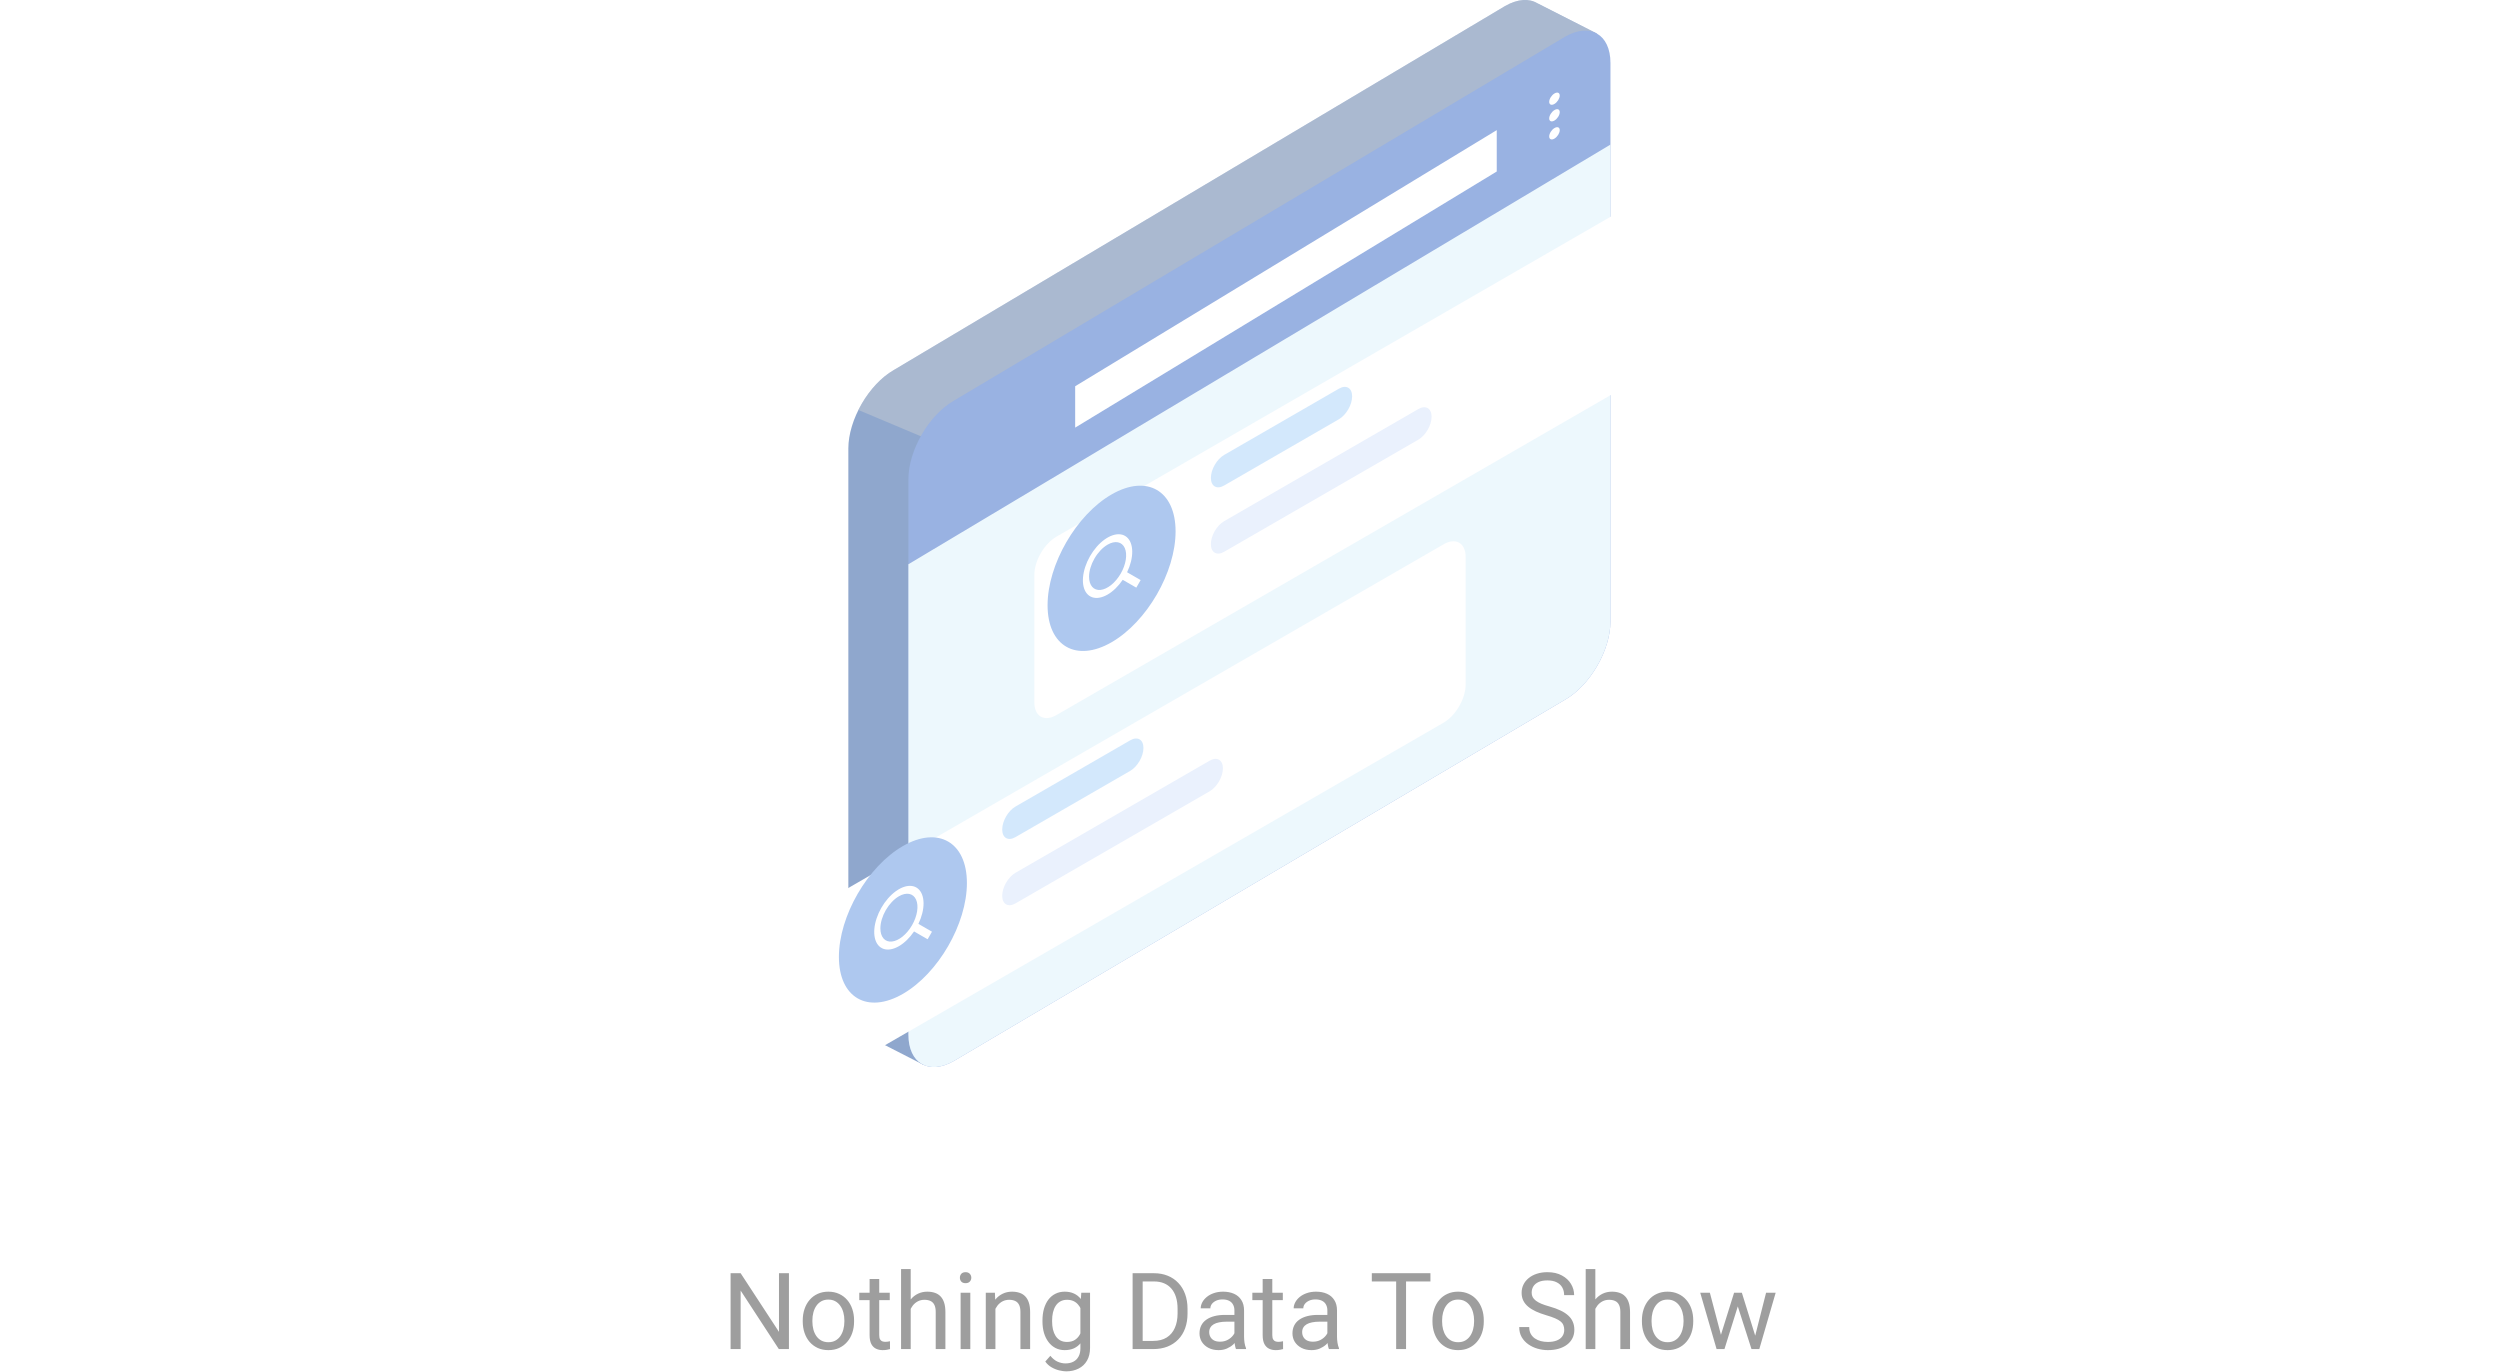 <svg width="328" height="180" viewBox="0 0 328 180" fill="none" xmlns="http://www.w3.org/2000/svg">
<g opacity="0.65">
<path d="M201.734 0.448C200.649 -0.225 199.136 -0.164 197.457 0.798L117.258 48.554C113.987 50.434 111.302 55.069 111.302 58.846V131.718C111.302 133.755 112.09 135.137 113.323 135.697L121.097 139.676L208.345 88.151L209.482 4.383L201.734 0.439V0.448Z" fill="#5378B2"/>
<g style="mix-blend-mode:multiply" opacity="0.4">
<path d="M197.457 0.798L117.258 48.554C115.386 49.629 113.716 51.597 112.623 53.792L120.808 57.237L209.482 4.401L201.734 0.457C200.649 -0.217 199.136 -0.155 197.457 0.807V0.798Z" fill="#BABCBE"/>
</g>
<path d="M205.336 4.821L125.137 52.576C121.866 54.457 119.182 59.091 119.182 62.869V135.74C119.182 139.518 121.866 141.084 125.146 139.203L205.328 91.806C208.607 89.935 211.292 85.317 211.292 81.54V8.266C211.292 4.488 208.607 2.94 205.336 4.821Z" fill="#6288D2"/>
<path d="M119.182 135.741C119.182 139.518 121.866 141.084 125.146 139.203L205.328 91.806C208.607 89.935 211.292 85.317 211.292 81.54V18.97L119.182 74.028V135.741Z" fill="#E4F4FC"/>
<path d="M196.373 22.502L141.062 56.104V50.675L196.373 17.072V22.502Z" fill="white"/>
<path d="M204.637 12.534C204.637 12.909 204.331 13.408 203.946 13.635C203.57 13.863 203.255 13.74 203.255 13.364C203.255 12.988 203.561 12.49 203.946 12.262C204.331 12.035 204.637 12.157 204.637 12.534Z" fill="white"/>
<path d="M204.637 14.711C204.637 15.096 204.331 15.585 203.946 15.813C203.57 16.04 203.255 15.918 203.255 15.542C203.255 15.166 203.561 14.667 203.946 14.44C204.331 14.212 204.637 14.335 204.637 14.711Z" fill="white"/>
<path d="M204.637 17.081C204.637 17.457 204.331 17.955 203.946 18.183C203.57 18.41 203.255 18.288 203.255 17.903C203.255 17.518 203.561 17.028 203.946 16.801C204.331 16.574 204.637 16.696 204.637 17.072V17.081Z" fill="white"/>
<g filter="url(#filter0_d_204_55935)">
<path d="M138.6 67.044L216.778 21.908C217.546 21.464 218.282 21.391 218.825 21.705C219.368 22.018 219.673 22.693 219.673 23.579L219.673 40.296C219.673 41.183 219.368 42.21 218.825 43.15C218.282 44.091 217.546 44.868 216.778 45.312L138.6 90.447C137.832 90.891 137.096 90.964 136.553 90.65C136.01 90.337 135.705 89.662 135.705 88.776L135.705 72.059C135.705 71.172 136.01 70.145 136.553 69.205C137.096 68.264 137.832 67.487 138.6 67.044V67.044Z" fill="white"/>
</g>
<path d="M175.662 50.995L160.606 59.688C159.646 60.242 158.869 61.589 158.869 62.697C158.869 63.805 159.646 64.254 160.606 63.7L175.662 55.007C176.622 54.453 177.4 53.106 177.4 51.998C177.4 50.89 176.622 50.441 175.662 50.995Z" fill="#BCDCFB"/>
<path d="M186.086 53.67L160.606 68.381C159.646 68.935 158.869 70.282 158.869 71.39C158.869 72.498 159.646 72.947 160.606 72.393L186.086 57.682C187.046 57.128 187.823 55.781 187.823 54.673C187.823 53.565 187.046 53.116 186.086 53.67Z" fill="#DEE9FC"/>
<path d="M154.236 69.718C154.236 64.363 150.476 62.193 145.839 64.87C141.201 67.548 137.442 74.059 137.442 79.414C137.442 84.769 141.201 86.939 145.839 84.262C150.476 81.585 154.236 75.073 154.236 69.718Z" fill="#82AAE6"/>
<path d="M145.318 78.006C146.036 77.591 146.735 76.91 147.301 76.072L149.082 77.1L149.654 76.108L147.873 75.079C148.321 74.153 148.559 73.192 148.549 72.353C148.54 71.513 148.283 70.846 147.82 70.459C147.357 70.072 146.716 69.988 146.002 70.221C145.287 70.453 144.541 70.989 143.884 71.741C143.228 72.493 142.7 73.416 142.387 74.36C142.074 75.304 141.994 76.214 142.16 76.94C142.326 77.667 142.729 78.168 143.302 78.361C143.876 78.555 144.586 78.429 145.318 78.006ZM145.318 71.457C145.799 71.179 146.269 71.072 146.669 71.15C147.069 71.228 147.381 71.486 147.565 71.893C147.749 72.3 147.797 72.837 147.703 73.436C147.609 74.035 147.378 74.669 147.037 75.258C146.697 75.847 146.264 76.365 145.792 76.746C145.32 77.126 144.831 77.353 144.387 77.397C143.942 77.441 143.563 77.3 143.295 76.993C143.028 76.685 142.885 76.225 142.885 75.669C142.885 74.924 143.142 74.062 143.598 73.272C144.054 72.482 144.673 71.829 145.318 71.457Z" fill="white"/>
<g filter="url(#filter1_d_204_55935)">
<path d="M189.4 68.04L111.222 113.176C109.623 114.099 108.327 116.344 108.327 118.191L108.327 134.908C108.327 136.754 109.623 137.503 111.222 136.58L189.4 91.444C190.999 90.52 192.295 88.275 192.295 86.429L192.295 69.712C192.295 67.865 190.999 67.117 189.4 68.04Z" fill="white"/>
</g>
<path d="M148.284 97.128L133.228 105.82C132.268 106.374 131.49 107.722 131.49 108.829C131.49 109.937 132.268 110.386 133.228 109.832L148.284 101.14C149.244 100.586 150.021 99.239 150.021 98.131C150.021 97.023 149.244 96.574 148.284 97.128Z" fill="#BCDCFB"/>
<path d="M158.708 99.802L133.228 114.513C132.269 115.067 131.491 116.414 131.491 117.522C131.491 118.63 132.269 119.079 133.228 118.525L158.708 103.814C159.668 103.26 160.445 101.913 160.445 100.805C160.445 99.697 159.668 99.248 158.708 99.802Z" fill="#DEE9FC"/>
<path d="M126.858 115.851C126.858 110.496 123.098 108.325 118.461 111.003C113.823 113.68 110.064 120.192 110.064 125.547C110.064 130.901 113.823 133.072 118.461 130.395C123.098 127.717 126.858 121.206 126.858 115.851Z" fill="#82AAE6"/>
<path d="M117.939 124.138C118.658 123.723 119.356 123.042 119.923 122.204L121.704 123.232L122.276 122.24L120.495 121.212C120.943 120.285 121.181 119.324 121.171 118.485C121.162 117.646 120.905 116.979 120.442 116.591C119.979 116.204 119.338 116.12 118.624 116.353C117.909 116.586 117.162 117.122 116.506 117.874C115.85 118.625 115.322 119.548 115.009 120.493C114.696 121.437 114.616 122.346 114.782 123.073C114.948 123.799 115.351 124.3 115.924 124.494C116.498 124.687 117.208 124.562 117.939 124.138ZM117.939 117.589C118.421 117.311 118.891 117.205 119.291 117.282C119.691 117.36 120.002 117.619 120.187 118.026C120.371 118.432 120.419 118.969 120.325 119.568C120.231 120.167 119.999 120.801 119.659 121.391C119.319 121.98 118.886 122.497 118.414 122.878C117.942 123.259 117.453 123.486 117.009 123.53C116.564 123.574 116.184 123.433 115.917 123.125C115.65 122.818 115.507 122.357 115.507 121.802C115.507 121.057 115.764 120.195 116.22 119.405C116.676 118.615 117.294 117.962 117.939 117.589Z" fill="white"/>
</g>
<path d="M103.509 167.047V177H102.183L97.172 169.323V177H95.853V167.047H97.172L102.203 174.744V167.047H103.509ZM105.32 173.384V173.227C105.32 172.693 105.398 172.199 105.553 171.743C105.708 171.283 105.931 170.884 106.223 170.547C106.514 170.205 106.868 169.941 107.282 169.754C107.697 169.562 108.162 169.467 108.677 169.467C109.196 169.467 109.663 169.562 110.078 169.754C110.497 169.941 110.853 170.205 111.145 170.547C111.441 170.884 111.666 171.283 111.821 171.743C111.976 172.199 112.054 172.693 112.054 173.227V173.384C112.054 173.917 111.976 174.411 111.821 174.867C111.666 175.323 111.441 175.722 111.145 176.063C110.853 176.401 110.5 176.665 110.085 176.856C109.675 177.043 109.21 177.137 108.69 177.137C108.171 177.137 107.704 177.043 107.289 176.856C106.874 176.665 106.519 176.401 106.223 176.063C105.931 175.722 105.708 175.323 105.553 174.867C105.398 174.411 105.32 173.917 105.32 173.384ZM106.585 173.227V173.384C106.585 173.753 106.628 174.102 106.715 174.43C106.801 174.753 106.931 175.04 107.104 175.291C107.282 175.542 107.503 175.74 107.768 175.886C108.032 176.027 108.34 176.098 108.69 176.098C109.037 176.098 109.34 176.027 109.6 175.886C109.864 175.74 110.083 175.542 110.256 175.291C110.429 175.04 110.559 174.753 110.646 174.43C110.737 174.102 110.782 173.753 110.782 173.384V173.227C110.782 172.862 110.737 172.518 110.646 172.194C110.559 171.866 110.427 171.577 110.249 171.326C110.076 171.071 109.857 170.87 109.593 170.725C109.333 170.579 109.028 170.506 108.677 170.506C108.33 170.506 108.025 170.579 107.761 170.725C107.501 170.87 107.282 171.071 107.104 171.326C106.931 171.577 106.801 171.866 106.715 172.194C106.628 172.518 106.585 172.862 106.585 173.227ZM116.736 169.604V170.574H112.737V169.604H116.736ZM114.091 167.806H115.355V175.168C115.355 175.419 115.394 175.608 115.472 175.735C115.549 175.863 115.649 175.947 115.772 175.988C115.896 176.029 116.028 176.05 116.169 176.05C116.274 176.05 116.383 176.041 116.497 176.022C116.616 176 116.704 175.981 116.764 175.968L116.771 177C116.67 177.032 116.538 177.062 116.374 177.089C116.215 177.121 116.021 177.137 115.793 177.137C115.483 177.137 115.198 177.075 114.938 176.952C114.679 176.829 114.471 176.624 114.316 176.337C114.166 176.045 114.091 175.653 114.091 175.161V167.806ZM119.484 166.5V177H118.22V166.5H119.484ZM119.184 173.021L118.657 173.001C118.662 172.495 118.737 172.028 118.883 171.6C119.029 171.167 119.234 170.791 119.498 170.472C119.762 170.153 120.077 169.907 120.441 169.733C120.811 169.556 121.218 169.467 121.665 169.467C122.03 169.467 122.358 169.517 122.649 169.617C122.941 169.713 123.189 169.868 123.395 170.082C123.604 170.296 123.764 170.574 123.873 170.916C123.982 171.253 124.037 171.666 124.037 172.153V177H122.766V172.14C122.766 171.752 122.709 171.442 122.595 171.21C122.481 170.973 122.314 170.802 122.096 170.697C121.877 170.588 121.608 170.533 121.289 170.533C120.975 170.533 120.688 170.599 120.428 170.731C120.173 170.864 119.951 171.046 119.765 171.278C119.582 171.511 119.439 171.777 119.334 172.078C119.234 172.374 119.184 172.689 119.184 173.021ZM127.305 169.604V177H126.033V169.604H127.305ZM125.938 167.642C125.938 167.437 125.999 167.263 126.122 167.122C126.25 166.981 126.437 166.91 126.683 166.91C126.924 166.91 127.109 166.981 127.236 167.122C127.368 167.263 127.435 167.437 127.435 167.642C127.435 167.838 127.368 168.006 127.236 168.147C127.109 168.284 126.924 168.353 126.683 168.353C126.437 168.353 126.25 168.284 126.122 168.147C125.999 168.006 125.938 167.838 125.938 167.642ZM130.6 171.183V177H129.335V169.604H130.531L130.6 171.183ZM130.299 173.021L129.772 173.001C129.777 172.495 129.852 172.028 129.998 171.6C130.144 171.167 130.349 170.791 130.613 170.472C130.878 170.153 131.192 169.907 131.557 169.733C131.926 169.556 132.334 169.467 132.78 169.467C133.145 169.467 133.473 169.517 133.765 169.617C134.056 169.713 134.305 169.868 134.51 170.082C134.719 170.296 134.879 170.574 134.988 170.916C135.098 171.253 135.152 171.666 135.152 172.153V177H133.881V172.14C133.881 171.752 133.824 171.442 133.71 171.21C133.596 170.973 133.43 170.802 133.211 170.697C132.992 170.588 132.723 170.533 132.404 170.533C132.09 170.533 131.803 170.599 131.543 170.731C131.288 170.864 131.067 171.046 130.88 171.278C130.698 171.511 130.554 171.777 130.449 172.078C130.349 172.374 130.299 172.689 130.299 173.021ZM141.865 169.604H143.014V176.843C143.014 177.494 142.882 178.05 142.617 178.511C142.353 178.971 141.984 179.32 141.51 179.557C141.04 179.798 140.498 179.919 139.883 179.919C139.628 179.919 139.327 179.878 138.98 179.796C138.639 179.718 138.301 179.584 137.969 179.393C137.641 179.206 137.365 178.953 137.142 178.634L137.805 177.882C138.115 178.256 138.438 178.515 138.775 178.661C139.117 178.807 139.454 178.88 139.787 178.88C140.188 178.88 140.535 178.805 140.826 178.654C141.118 178.504 141.343 178.281 141.503 177.984C141.667 177.693 141.749 177.333 141.749 176.904V171.23L141.865 169.604ZM136.772 173.384V173.24C136.772 172.675 136.839 172.162 136.971 171.702C137.107 171.237 137.301 170.839 137.552 170.506C137.807 170.173 138.115 169.918 138.475 169.74C138.835 169.558 139.24 169.467 139.691 169.467C140.156 169.467 140.562 169.549 140.908 169.713C141.259 169.872 141.555 170.107 141.797 170.417C142.043 170.722 142.237 171.091 142.378 171.524C142.519 171.957 142.617 172.447 142.672 172.994V173.623C142.622 174.165 142.524 174.653 142.378 175.086C142.237 175.519 142.043 175.888 141.797 176.193C141.555 176.499 141.259 176.733 140.908 176.897C140.557 177.057 140.147 177.137 139.678 177.137C139.236 177.137 138.835 177.043 138.475 176.856C138.119 176.67 137.814 176.408 137.559 176.07C137.303 175.733 137.107 175.337 136.971 174.881C136.839 174.421 136.772 173.922 136.772 173.384ZM138.037 173.24V173.384C138.037 173.753 138.074 174.099 138.146 174.423C138.224 174.746 138.34 175.031 138.495 175.277C138.655 175.523 138.857 175.717 139.104 175.858C139.35 175.995 139.644 176.063 139.985 176.063C140.405 176.063 140.751 175.975 141.024 175.797C141.298 175.619 141.514 175.384 141.674 175.093C141.838 174.801 141.965 174.484 142.057 174.143V172.495C142.007 172.244 141.929 172.003 141.824 171.771C141.724 171.534 141.592 171.324 141.428 171.142C141.268 170.955 141.07 170.807 140.833 170.697C140.596 170.588 140.318 170.533 139.999 170.533C139.653 170.533 139.354 170.606 139.104 170.752C138.857 170.893 138.655 171.089 138.495 171.34C138.34 171.586 138.224 171.873 138.146 172.201C138.074 172.525 138.037 172.871 138.037 173.24ZM151.292 177H149.214L149.228 175.927H151.292C152.003 175.927 152.595 175.779 153.069 175.482C153.543 175.182 153.899 174.762 154.136 174.225C154.377 173.682 154.498 173.049 154.498 172.324V171.716C154.498 171.146 154.43 170.64 154.293 170.198C154.156 169.752 153.956 169.376 153.691 169.07C153.427 168.76 153.104 168.526 152.721 168.366C152.342 168.207 151.907 168.127 151.415 168.127H149.173V167.047H151.415C152.067 167.047 152.661 167.156 153.199 167.375C153.737 167.589 154.2 167.901 154.587 168.312C154.979 168.717 155.28 169.209 155.489 169.788C155.699 170.362 155.804 171.009 155.804 171.729V172.324C155.804 173.044 155.699 173.694 155.489 174.272C155.28 174.847 154.977 175.337 154.58 175.742C154.188 176.148 153.714 176.46 153.158 176.679C152.607 176.893 151.985 177 151.292 177ZM149.918 167.047V177H148.599V167.047H149.918ZM161.956 175.735V171.928C161.956 171.636 161.897 171.383 161.778 171.169C161.664 170.95 161.491 170.782 161.259 170.663C161.026 170.545 160.739 170.485 160.397 170.485C160.078 170.485 159.798 170.54 159.557 170.649C159.32 170.759 159.133 170.902 158.996 171.08C158.864 171.258 158.798 171.449 158.798 171.654H157.533C157.533 171.39 157.602 171.128 157.738 170.868C157.875 170.608 158.071 170.374 158.326 170.164C158.586 169.95 158.896 169.781 159.256 169.658C159.62 169.531 160.026 169.467 160.473 169.467C161.01 169.467 161.484 169.558 161.895 169.74C162.309 169.923 162.633 170.198 162.865 170.567C163.102 170.932 163.221 171.39 163.221 171.941V175.387C163.221 175.633 163.241 175.895 163.282 176.173C163.328 176.451 163.394 176.69 163.48 176.891V177H162.161C162.097 176.854 162.047 176.66 162.011 176.419C161.974 176.173 161.956 175.945 161.956 175.735ZM162.175 172.516L162.188 173.404H160.91C160.55 173.404 160.229 173.434 159.946 173.493C159.664 173.548 159.427 173.632 159.235 173.746C159.044 173.86 158.898 174.004 158.798 174.177C158.698 174.345 158.647 174.544 158.647 174.771C158.647 175.004 158.7 175.216 158.805 175.407C158.91 175.599 159.067 175.751 159.276 175.865C159.491 175.975 159.753 176.029 160.062 176.029C160.45 176.029 160.792 175.947 161.088 175.783C161.384 175.619 161.619 175.419 161.792 175.182C161.97 174.945 162.065 174.715 162.079 174.491L162.619 175.1C162.587 175.291 162.501 175.503 162.359 175.735C162.218 175.968 162.029 176.191 161.792 176.405C161.56 176.615 161.282 176.79 160.958 176.932C160.639 177.068 160.279 177.137 159.878 177.137C159.377 177.137 158.937 177.039 158.559 176.843C158.185 176.647 157.893 176.385 157.684 176.057C157.479 175.724 157.376 175.353 157.376 174.942C157.376 174.546 157.453 174.197 157.608 173.896C157.763 173.591 157.987 173.338 158.278 173.138C158.57 172.933 158.921 172.778 159.331 172.673C159.741 172.568 160.199 172.516 160.705 172.516H162.175ZM168.307 169.604V170.574H164.308V169.604H168.307ZM165.661 167.806H166.926V175.168C166.926 175.419 166.965 175.608 167.042 175.735C167.119 175.863 167.22 175.947 167.343 175.988C167.466 176.029 167.598 176.05 167.739 176.05C167.844 176.05 167.953 176.041 168.067 176.022C168.186 176 168.275 175.981 168.334 175.968L168.341 177C168.241 177.032 168.108 177.062 167.944 177.089C167.785 177.121 167.591 177.137 167.363 177.137C167.053 177.137 166.769 177.075 166.509 176.952C166.249 176.829 166.042 176.624 165.887 176.337C165.736 176.045 165.661 175.653 165.661 175.161V167.806ZM174.151 175.735V171.928C174.151 171.636 174.092 171.383 173.974 171.169C173.86 170.95 173.687 170.782 173.454 170.663C173.222 170.545 172.935 170.485 172.593 170.485C172.274 170.485 171.993 170.54 171.752 170.649C171.515 170.759 171.328 170.902 171.191 171.08C171.059 171.258 170.993 171.449 170.993 171.654H169.729C169.729 171.39 169.797 171.128 169.934 170.868C170.07 170.608 170.266 170.374 170.521 170.164C170.781 169.95 171.091 169.781 171.451 169.658C171.816 169.531 172.221 169.467 172.668 169.467C173.206 169.467 173.68 169.558 174.09 169.74C174.505 169.923 174.828 170.198 175.061 170.567C175.298 170.932 175.416 171.39 175.416 171.941V175.387C175.416 175.633 175.437 175.895 175.478 176.173C175.523 176.451 175.589 176.69 175.676 176.891V177H174.356C174.293 176.854 174.243 176.66 174.206 176.419C174.17 176.173 174.151 175.945 174.151 175.735ZM174.37 172.516L174.384 173.404H173.105C172.745 173.404 172.424 173.434 172.142 173.493C171.859 173.548 171.622 173.632 171.431 173.746C171.239 173.86 171.093 174.004 170.993 174.177C170.893 174.345 170.843 174.544 170.843 174.771C170.843 175.004 170.895 175.216 171 175.407C171.105 175.599 171.262 175.751 171.472 175.865C171.686 175.975 171.948 176.029 172.258 176.029C172.645 176.029 172.987 175.947 173.283 175.783C173.579 175.619 173.814 175.419 173.987 175.182C174.165 174.945 174.261 174.715 174.274 174.491L174.814 175.1C174.783 175.291 174.696 175.503 174.555 175.735C174.413 175.968 174.224 176.191 173.987 176.405C173.755 176.615 173.477 176.79 173.153 176.932C172.834 177.068 172.474 177.137 172.073 177.137C171.572 177.137 171.132 177.039 170.754 176.843C170.38 176.647 170.089 176.385 169.879 176.057C169.674 175.724 169.571 175.353 169.571 174.942C169.571 174.546 169.649 174.197 169.804 173.896C169.959 173.591 170.182 173.338 170.474 173.138C170.765 172.933 171.116 172.778 171.526 172.673C171.937 172.568 172.395 172.516 172.9 172.516H174.37ZM184.474 167.047V177H183.175V167.047H184.474ZM187.673 167.047V168.127H179.982V167.047H187.673ZM187.939 173.384V173.227C187.939 172.693 188.017 172.199 188.172 171.743C188.327 171.283 188.55 170.884 188.842 170.547C189.133 170.205 189.487 169.941 189.901 169.754C190.316 169.562 190.781 169.467 191.296 169.467C191.815 169.467 192.283 169.562 192.697 169.754C193.117 169.941 193.472 170.205 193.764 170.547C194.06 170.884 194.285 171.283 194.44 171.743C194.595 172.199 194.673 172.693 194.673 173.227V173.384C194.673 173.917 194.595 174.411 194.44 174.867C194.285 175.323 194.06 175.722 193.764 176.063C193.472 176.401 193.119 176.665 192.704 176.856C192.294 177.043 191.829 177.137 191.31 177.137C190.79 177.137 190.323 177.043 189.908 176.856C189.493 176.665 189.138 176.401 188.842 176.063C188.55 175.722 188.327 175.323 188.172 174.867C188.017 174.411 187.939 173.917 187.939 173.384ZM189.204 173.227V173.384C189.204 173.753 189.247 174.102 189.334 174.43C189.421 174.753 189.55 175.04 189.724 175.291C189.901 175.542 190.122 175.74 190.387 175.886C190.651 176.027 190.959 176.098 191.31 176.098C191.656 176.098 191.959 176.027 192.219 175.886C192.483 175.74 192.702 175.542 192.875 175.291C193.048 175.04 193.178 174.753 193.265 174.43C193.356 174.102 193.401 173.753 193.401 173.384V173.227C193.401 172.862 193.356 172.518 193.265 172.194C193.178 171.866 193.046 171.577 192.868 171.326C192.695 171.071 192.476 170.87 192.212 170.725C191.952 170.579 191.647 170.506 191.296 170.506C190.95 170.506 190.644 170.579 190.38 170.725C190.12 170.87 189.901 171.071 189.724 171.326C189.55 171.577 189.421 171.866 189.334 172.194C189.247 172.518 189.204 172.862 189.204 173.227ZM205.228 174.484C205.228 174.252 205.191 174.047 205.118 173.869C205.05 173.687 204.927 173.523 204.749 173.377C204.576 173.231 204.334 173.092 204.024 172.96C203.719 172.828 203.332 172.693 202.862 172.557C202.37 172.411 201.926 172.249 201.529 172.071C201.133 171.889 200.793 171.682 200.511 171.449C200.228 171.217 200.012 170.95 199.861 170.649C199.711 170.349 199.636 170.005 199.636 169.617C199.636 169.23 199.715 168.872 199.875 168.544C200.035 168.216 200.262 167.931 200.559 167.689C200.859 167.443 201.217 167.252 201.632 167.115C202.047 166.979 202.509 166.91 203.02 166.91C203.767 166.91 204.4 167.054 204.92 167.341C205.444 167.623 205.843 167.995 206.116 168.455C206.39 168.911 206.526 169.398 206.526 169.918H205.214C205.214 169.544 205.134 169.214 204.975 168.927C204.815 168.635 204.574 168.407 204.25 168.243C203.926 168.075 203.516 167.99 203.02 167.99C202.55 167.99 202.163 168.061 201.857 168.202C201.552 168.343 201.324 168.535 201.174 168.776C201.028 169.018 200.955 169.294 200.955 169.604C200.955 169.813 200.998 170.005 201.085 170.178C201.176 170.346 201.315 170.504 201.502 170.649C201.693 170.795 201.935 170.93 202.227 171.053C202.523 171.176 202.876 171.294 203.286 171.408C203.851 171.568 204.339 171.745 204.749 171.941C205.159 172.137 205.496 172.358 205.761 172.604C206.03 172.846 206.228 173.122 206.355 173.432C206.488 173.737 206.554 174.083 206.554 174.471C206.554 174.876 206.472 175.243 206.308 175.571C206.144 175.899 205.909 176.18 205.604 176.412C205.298 176.645 204.931 176.825 204.503 176.952C204.079 177.075 203.605 177.137 203.081 177.137C202.621 177.137 202.167 177.073 201.721 176.945C201.279 176.818 200.875 176.626 200.511 176.371C200.151 176.116 199.861 175.801 199.643 175.428C199.428 175.049 199.321 174.612 199.321 174.115H200.634C200.634 174.457 200.7 174.751 200.832 174.997C200.964 175.239 201.144 175.439 201.372 175.599C201.604 175.758 201.867 175.877 202.158 175.954C202.454 176.027 202.762 176.063 203.081 176.063C203.541 176.063 203.931 176 204.25 175.872C204.569 175.744 204.811 175.562 204.975 175.325C205.143 175.088 205.228 174.808 205.228 174.484ZM209.309 166.5V177H208.044V166.5H209.309ZM209.008 173.021L208.481 173.001C208.486 172.495 208.561 172.028 208.707 171.6C208.853 171.167 209.058 170.791 209.322 170.472C209.587 170.153 209.901 169.907 210.266 169.733C210.635 169.556 211.043 169.467 211.489 169.467C211.854 169.467 212.182 169.517 212.474 169.617C212.765 169.713 213.014 169.868 213.219 170.082C213.428 170.296 213.588 170.574 213.697 170.916C213.807 171.253 213.861 171.666 213.861 172.153V177H212.59V172.14C212.59 171.752 212.533 171.442 212.419 171.21C212.305 170.973 212.139 170.802 211.92 170.697C211.701 170.588 211.432 170.533 211.113 170.533C210.799 170.533 210.512 170.599 210.252 170.731C209.997 170.864 209.776 171.046 209.589 171.278C209.407 171.511 209.263 171.777 209.158 172.078C209.058 172.374 209.008 172.689 209.008 173.021ZM215.42 173.384V173.227C215.42 172.693 215.497 172.199 215.652 171.743C215.807 171.283 216.031 170.884 216.322 170.547C216.614 170.205 216.967 169.941 217.382 169.754C217.797 169.562 218.261 169.467 218.776 169.467C219.296 169.467 219.763 169.562 220.178 169.754C220.597 169.941 220.952 170.205 221.244 170.547C221.54 170.884 221.766 171.283 221.921 171.743C222.076 172.199 222.153 172.693 222.153 173.227V173.384C222.153 173.917 222.076 174.411 221.921 174.867C221.766 175.323 221.54 175.722 221.244 176.063C220.952 176.401 220.599 176.665 220.185 176.856C219.774 177.043 219.31 177.137 218.79 177.137C218.271 177.137 217.803 177.043 217.389 176.856C216.974 176.665 216.618 176.401 216.322 176.063C216.031 175.722 215.807 175.323 215.652 174.867C215.497 174.411 215.42 173.917 215.42 173.384ZM216.685 173.227V173.384C216.685 173.753 216.728 174.102 216.814 174.43C216.901 174.753 217.031 175.04 217.204 175.291C217.382 175.542 217.603 175.74 217.867 175.886C218.132 176.027 218.439 176.098 218.79 176.098C219.136 176.098 219.439 176.027 219.699 175.886C219.964 175.74 220.182 175.542 220.355 175.291C220.529 175.04 220.659 174.753 220.745 174.43C220.836 174.102 220.882 173.753 220.882 173.384V173.227C220.882 172.862 220.836 172.518 220.745 172.194C220.659 171.866 220.526 171.577 220.349 171.326C220.175 171.071 219.957 170.87 219.692 170.725C219.433 170.579 219.127 170.506 218.776 170.506C218.43 170.506 218.125 170.579 217.86 170.725C217.601 170.87 217.382 171.071 217.204 171.326C217.031 171.577 216.901 171.866 216.814 172.194C216.728 172.518 216.685 172.862 216.685 173.227ZM225.612 175.688L227.513 169.604H228.347L228.183 170.813L226.248 177H225.435L225.612 175.688ZM224.334 169.604L225.954 175.756L226.07 177H225.216L223.069 169.604H224.334ZM230.165 175.708L231.71 169.604H232.968L230.821 177H229.974L230.165 175.708ZM228.531 169.604L230.391 175.585L230.603 177H229.796L227.807 170.8L227.643 169.604H228.531Z" fill="#9E9E9E"/>
<defs>
<filter id="filter0_d_204_55935" x="128.964" y="18.142" width="97.451" height="82.811" filterUnits="userSpaceOnUse" color-interpolation-filters="sRGB">
<feFlood flood-opacity="0" result="BackgroundImageFix"/>
<feColorMatrix in="SourceAlpha" type="matrix" values="0 0 0 0 0 0 0 0 0 0 0 0 0 0 0 0 0 0 127 0" result="hardAlpha"/>
<feOffset dy="3.371"/>
<feGaussianBlur stdDeviation="3.371"/>
<feColorMatrix type="matrix" values="0 0 0 0 0 0 0 0 0 0 0 0 0 0 0 0 0 0 0.161 0"/>
<feBlend mode="normal" in2="BackgroundImageFix" result="effect1_dropShadow_204_55935"/>
<feBlend mode="normal" in="SourceGraphic" in2="effect1_dropShadow_204_55935" result="shape"/>
</filter>
<filter id="filter1_d_204_55935" x="101.586" y="64.274" width="97.451" height="82.813" filterUnits="userSpaceOnUse" color-interpolation-filters="sRGB">
<feFlood flood-opacity="0" result="BackgroundImageFix"/>
<feColorMatrix in="SourceAlpha" type="matrix" values="0 0 0 0 0 0 0 0 0 0 0 0 0 0 0 0 0 0 127 0" result="hardAlpha"/>
<feOffset dy="3.371"/>
<feGaussianBlur stdDeviation="3.371"/>
<feColorMatrix type="matrix" values="0 0 0 0 0 0 0 0 0 0 0 0 0 0 0 0 0 0 0.161 0"/>
<feBlend mode="normal" in2="BackgroundImageFix" result="effect1_dropShadow_204_55935"/>
<feBlend mode="normal" in="SourceGraphic" in2="effect1_dropShadow_204_55935" result="shape"/>
</filter>
</defs>
</svg>
